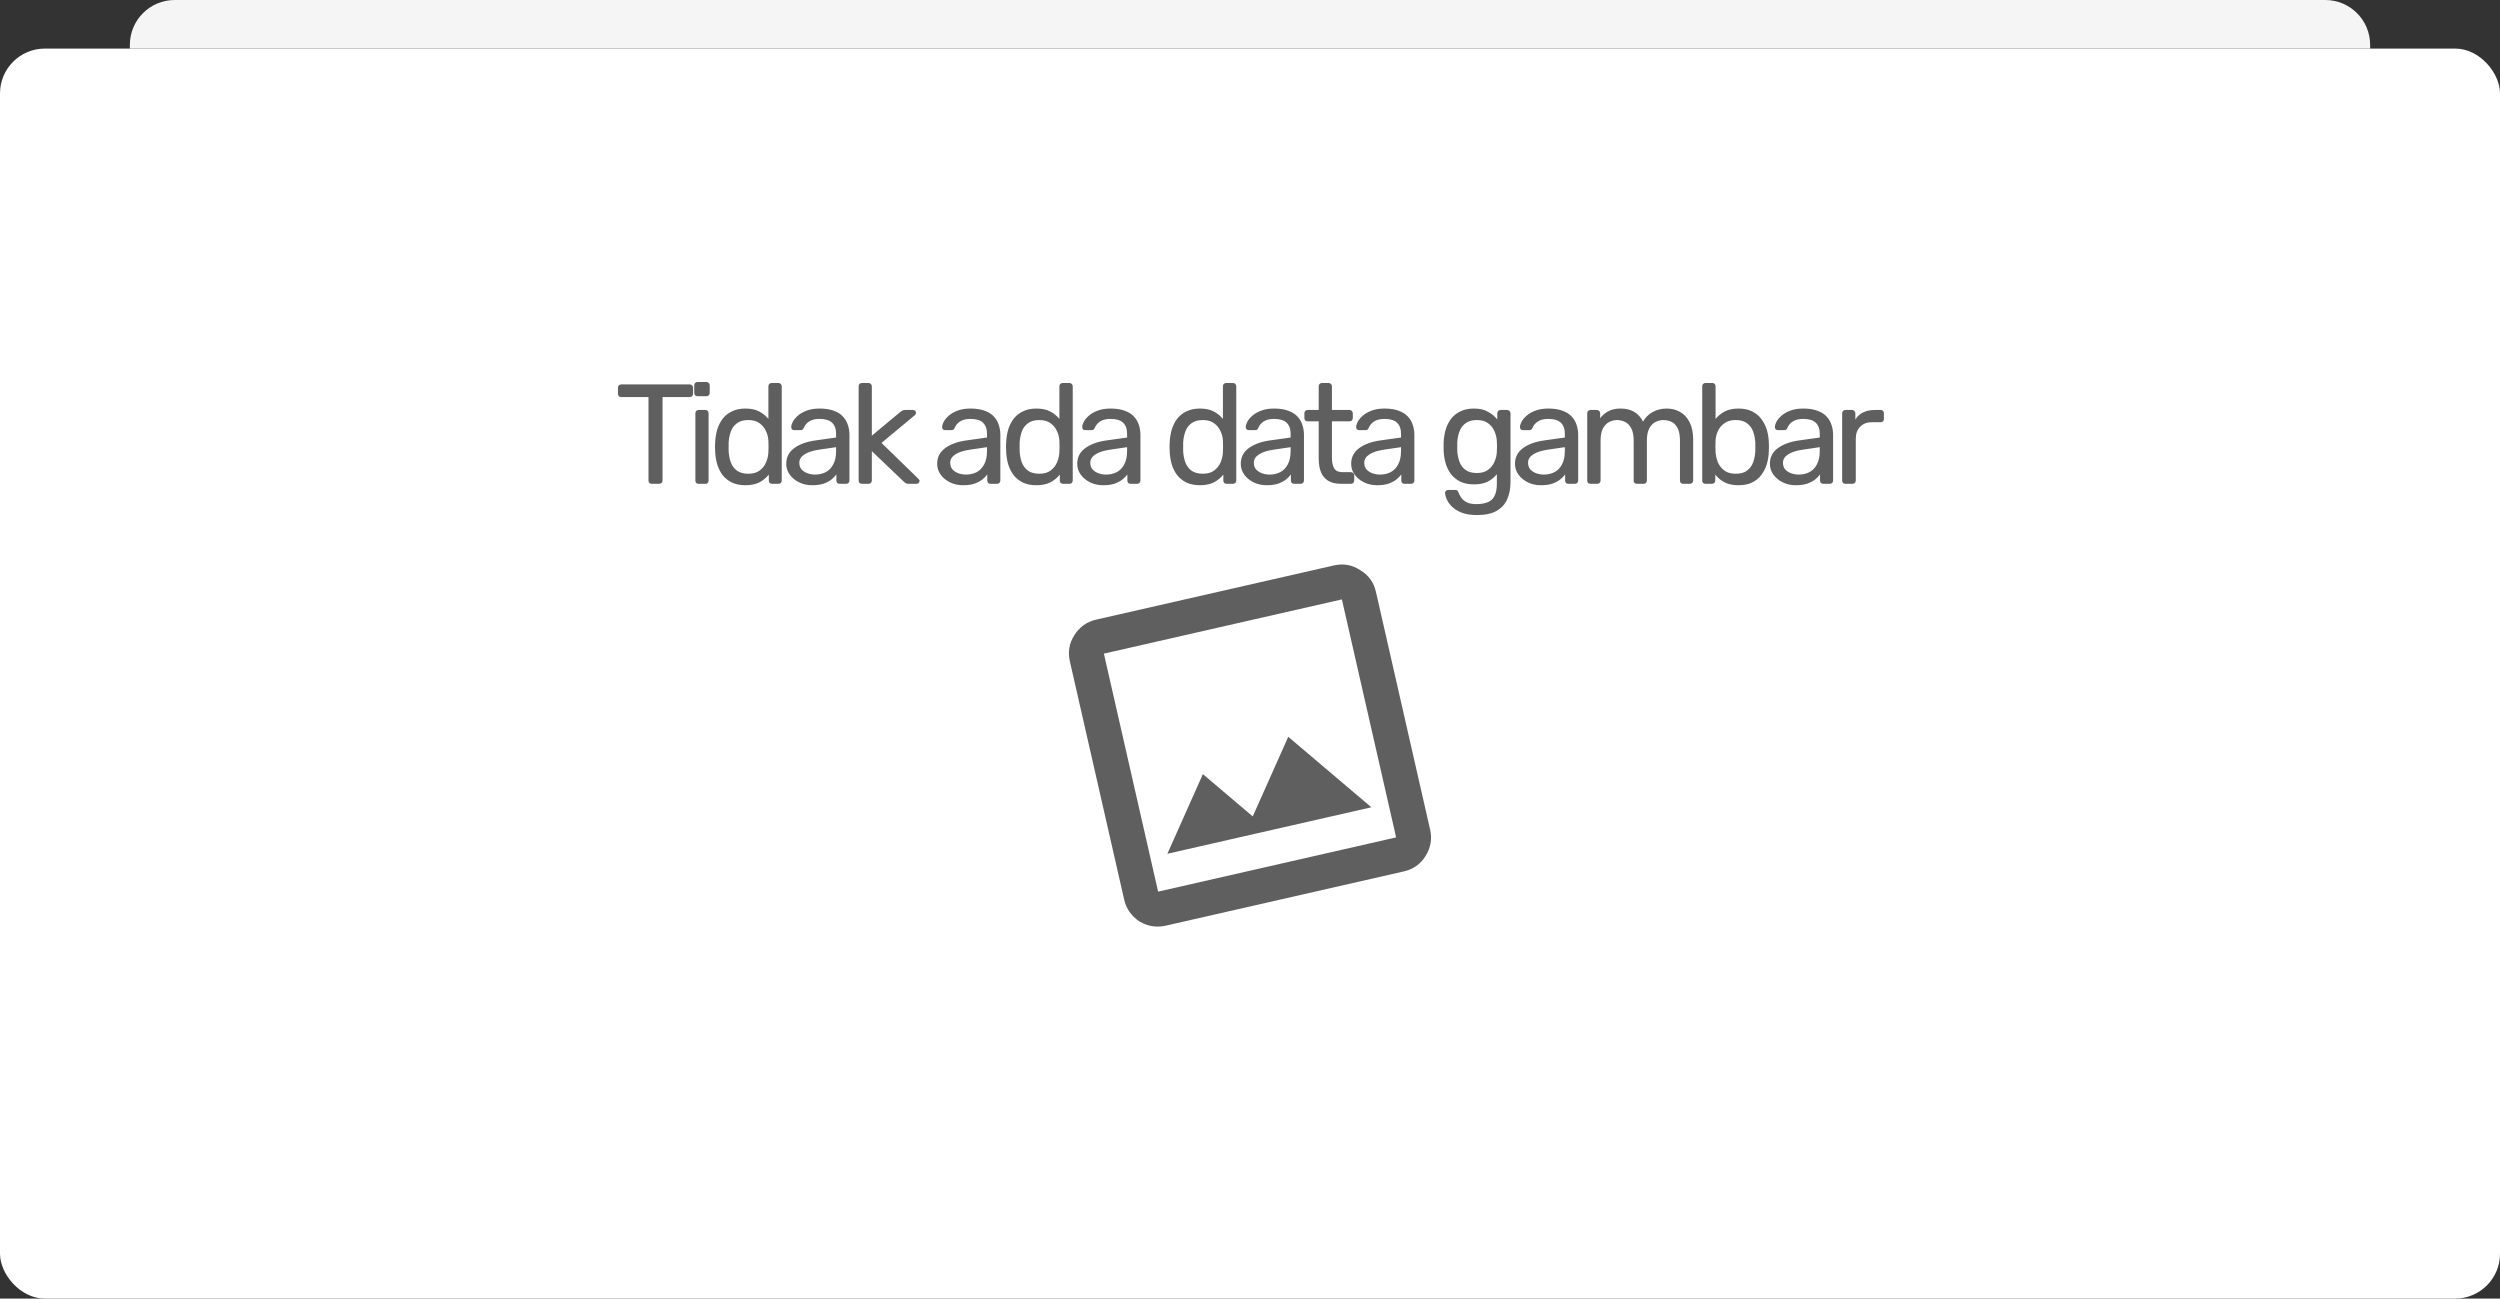 <svg width="1338" height="695" viewBox="0 0 1338 695" fill="none" xmlns="http://www.w3.org/2000/svg">
<rect x="0" y="0" width="1338" height="695" fill="#333333" stroke="none"/>
<path d="M69.5 24C69.5 10.745 80.245 0 93.5 0H1244.5C1257.75 0 1268.5 10.745 1268.5 24V26H69.5V24Z" fill="#F5F5F5"/>
<rect y="26" width="1338" height="669" rx="24" fill="white"/>
<path d="M348.821 258.934C348.315 258.934 347.884 258.782 347.529 258.478C347.225 258.123 347.073 257.692 347.073 257.186V212.498H332.481C331.975 212.498 331.544 212.346 331.189 212.042C330.885 211.687 330.733 211.256 330.733 210.75V207.558C330.733 207 330.885 206.57 331.189 206.266C331.544 205.911 331.975 205.734 332.481 205.734H369.113C369.671 205.734 370.101 205.911 370.405 206.266C370.76 206.57 370.937 207 370.937 207.558V210.75C370.937 211.256 370.76 211.687 370.405 212.042C370.101 212.346 369.671 212.498 369.113 212.498H354.597V257.186C354.597 257.692 354.42 258.123 354.065 258.478C353.761 258.782 353.331 258.934 352.773 258.934H348.821ZM373.914 258.934C373.408 258.934 372.977 258.782 372.622 258.478C372.318 258.123 372.166 257.692 372.166 257.186V221.162C372.166 220.655 372.318 220.25 372.622 219.946C372.977 219.591 373.408 219.414 373.914 219.414H377.562C378.069 219.414 378.474 219.591 378.778 219.946C379.082 220.25 379.234 220.655 379.234 221.162V257.186C379.234 257.692 379.082 258.123 378.778 258.478C378.474 258.782 378.069 258.934 377.562 258.934H373.914ZM373.306 212.042C372.8 212.042 372.369 211.89 372.014 211.586C371.71 211.231 371.558 210.8 371.558 210.294V206.19C371.558 205.683 371.71 205.278 372.014 204.974C372.369 204.619 372.8 204.442 373.306 204.442H378.094C378.601 204.442 379.006 204.619 379.31 204.974C379.665 205.278 379.842 205.683 379.842 206.19V210.294C379.842 210.8 379.665 211.231 379.31 211.586C379.006 211.89 378.601 212.042 378.094 212.042H373.306ZM398.933 259.694C396.146 259.694 393.739 259.212 391.713 258.25C389.686 257.236 388.014 255.894 386.697 254.222C385.43 252.499 384.467 250.548 383.809 248.37C383.201 246.191 382.846 243.886 382.745 241.454C382.694 240.643 382.669 239.883 382.669 239.174C382.669 238.464 382.694 237.704 382.745 236.894C382.846 234.512 383.201 232.232 383.809 230.054C384.467 227.875 385.43 225.924 386.697 224.202C388.014 222.479 389.686 221.136 391.713 220.174C393.739 219.16 396.146 218.654 398.933 218.654C401.922 218.654 404.405 219.186 406.381 220.25C408.357 221.314 409.978 222.631 411.245 224.202V206.722C411.245 206.215 411.397 205.81 411.701 205.506C412.055 205.151 412.486 204.974 412.993 204.974H416.641C417.147 204.974 417.553 205.151 417.857 205.506C418.211 205.81 418.389 206.215 418.389 206.722V257.186C418.389 257.692 418.211 258.123 417.857 258.478C417.553 258.782 417.147 258.934 416.641 258.934H413.221C412.663 258.934 412.233 258.782 411.929 258.478C411.625 258.123 411.473 257.692 411.473 257.186V253.994C410.206 255.615 408.559 256.983 406.533 258.098C404.506 259.162 401.973 259.694 398.933 259.694ZM400.529 253.538C403.062 253.538 405.089 252.955 406.609 251.79C408.129 250.624 409.269 249.155 410.029 247.382C410.789 245.558 411.194 243.708 411.245 241.834C411.295 241.023 411.321 240.06 411.321 238.946C411.321 237.78 411.295 236.792 411.245 235.982C411.194 234.208 410.763 232.46 409.953 230.738C409.193 229.015 408.027 227.596 406.457 226.482C404.937 225.367 402.961 224.81 400.529 224.81C397.945 224.81 395.893 225.392 394.373 226.558C392.853 227.672 391.763 229.167 391.105 231.042C390.446 232.866 390.066 234.842 389.965 236.97C389.914 238.439 389.914 239.908 389.965 241.378C390.066 243.506 390.446 245.507 391.105 247.382C391.763 249.206 392.853 250.7 394.373 251.866C395.893 252.98 397.945 253.538 400.529 253.538ZM434.632 259.694C432.098 259.694 429.793 259.187 427.716 258.174C425.638 257.16 423.966 255.792 422.7 254.07C421.433 252.347 420.8 250.396 420.8 248.218C420.8 244.722 422.218 241.935 425.056 239.858C427.893 237.78 431.592 236.412 436.152 235.754L447.476 234.158V231.954C447.476 229.522 446.766 227.622 445.348 226.254C443.98 224.886 441.725 224.202 438.584 224.202C436.304 224.202 434.454 224.658 433.036 225.57C431.668 226.482 430.705 227.647 430.148 229.066C429.844 229.826 429.312 230.206 428.552 230.206H425.132C424.574 230.206 424.144 230.054 423.84 229.75C423.586 229.395 423.46 228.99 423.46 228.534C423.46 227.774 423.738 226.836 424.296 225.722C424.904 224.607 425.816 223.518 427.032 222.454C428.248 221.39 429.793 220.503 431.668 219.794C433.593 219.034 435.924 218.654 438.66 218.654C441.7 218.654 444.258 219.059 446.336 219.87C448.413 220.63 450.034 221.668 451.2 222.986C452.416 224.303 453.277 225.798 453.784 227.47C454.341 229.142 454.62 230.839 454.62 232.562V257.186C454.62 257.692 454.442 258.123 454.088 258.478C453.784 258.782 453.378 258.934 452.872 258.934H449.376C448.818 258.934 448.388 258.782 448.084 258.478C447.78 258.123 447.628 257.692 447.628 257.186V253.918C446.969 254.83 446.082 255.742 444.968 256.654C443.853 257.515 442.46 258.25 440.788 258.858C439.116 259.415 437.064 259.694 434.632 259.694ZM436.228 253.994C438.305 253.994 440.205 253.563 441.928 252.702C443.65 251.79 444.993 250.396 445.956 248.522C446.969 246.647 447.476 244.291 447.476 241.454V239.326L438.66 240.618C435.062 241.124 432.352 241.986 430.528 243.202C428.704 244.367 427.792 245.862 427.792 247.686C427.792 249.104 428.197 250.295 429.008 251.258C429.869 252.17 430.933 252.854 432.2 253.31C433.517 253.766 434.86 253.994 436.228 253.994ZM461.289 258.934C460.783 258.934 460.352 258.782 459.997 258.478C459.693 258.123 459.541 257.692 459.541 257.186V206.722C459.541 206.215 459.693 205.81 459.997 205.506C460.352 205.151 460.783 204.974 461.289 204.974H464.861C465.368 204.974 465.773 205.151 466.077 205.506C466.432 205.81 466.609 206.215 466.609 206.722V233.17L481.581 220.706C482.189 220.199 482.645 219.87 482.949 219.718C483.304 219.515 483.861 219.414 484.621 219.414H488.649C489.105 219.414 489.485 219.566 489.789 219.87C490.093 220.174 490.245 220.554 490.245 221.01C490.245 221.212 490.169 221.44 490.017 221.694C489.916 221.947 489.688 222.2 489.333 222.454L471.777 237.046L491.233 255.97C491.841 256.476 492.145 256.932 492.145 257.338C492.145 257.794 491.993 258.174 491.689 258.478C491.385 258.782 491.005 258.934 490.549 258.934H486.597C485.837 258.934 485.28 258.858 484.925 258.706C484.571 258.503 484.115 258.148 483.557 257.642L466.609 241.454V257.186C466.609 257.692 466.432 258.123 466.077 258.478C465.773 258.782 465.368 258.934 464.861 258.934H461.289ZM515.4 259.694C512.866 259.694 510.561 259.187 508.484 258.174C506.406 257.16 504.734 255.792 503.468 254.07C502.201 252.347 501.568 250.396 501.568 248.218C501.568 244.722 502.986 241.935 505.824 239.858C508.661 237.78 512.36 236.412 516.92 235.754L528.244 234.158V231.954C528.244 229.522 527.534 227.622 526.116 226.254C524.748 224.886 522.493 224.202 519.352 224.202C517.072 224.202 515.222 224.658 513.804 225.57C512.436 226.482 511.473 227.647 510.916 229.066C510.612 229.826 510.08 230.206 509.32 230.206H505.9C505.342 230.206 504.912 230.054 504.608 229.75C504.354 229.395 504.228 228.99 504.228 228.534C504.228 227.774 504.506 226.836 505.064 225.722C505.672 224.607 506.584 223.518 507.8 222.454C509.016 221.39 510.561 220.503 512.436 219.794C514.361 219.034 516.692 218.654 519.428 218.654C522.468 218.654 525.026 219.059 527.104 219.87C529.181 220.63 530.802 221.668 531.968 222.986C533.184 224.303 534.045 225.798 534.552 227.47C535.109 229.142 535.388 230.839 535.388 232.562V257.186C535.388 257.692 535.21 258.123 534.856 258.478C534.552 258.782 534.146 258.934 533.64 258.934H530.144C529.586 258.934 529.156 258.782 528.852 258.478C528.548 258.123 528.396 257.692 528.396 257.186V253.918C527.737 254.83 526.85 255.742 525.736 256.654C524.621 257.515 523.228 258.25 521.556 258.858C519.884 259.415 517.832 259.694 515.4 259.694ZM516.996 253.994C519.073 253.994 520.973 253.563 522.696 252.702C524.418 251.79 525.761 250.396 526.724 248.522C527.737 246.647 528.244 244.291 528.244 241.454V239.326L519.428 240.618C515.83 241.124 513.12 241.986 511.296 243.202C509.472 244.367 508.56 245.862 508.56 247.686C508.56 249.104 508.965 250.295 509.776 251.258C510.637 252.17 511.701 252.854 512.968 253.31C514.285 253.766 515.628 253.994 516.996 253.994ZM554.673 259.694C551.886 259.694 549.48 259.212 547.453 258.25C545.426 257.236 543.754 255.894 542.437 254.222C541.17 252.499 540.208 250.548 539.549 248.37C538.941 246.191 538.586 243.886 538.485 241.454C538.434 240.643 538.409 239.883 538.409 239.174C538.409 238.464 538.434 237.704 538.485 236.894C538.586 234.512 538.941 232.232 539.549 230.054C540.208 227.875 541.17 225.924 542.437 224.202C543.754 222.479 545.426 221.136 547.453 220.174C549.48 219.16 551.886 218.654 554.673 218.654C557.662 218.654 560.145 219.186 562.121 220.25C564.097 221.314 565.718 222.631 566.985 224.202V206.722C566.985 206.215 567.137 205.81 567.441 205.506C567.796 205.151 568.226 204.974 568.733 204.974H572.381C572.888 204.974 573.293 205.151 573.597 205.506C573.952 205.81 574.129 206.215 574.129 206.722V257.186C574.129 257.692 573.952 258.123 573.597 258.478C573.293 258.782 572.888 258.934 572.381 258.934H568.961C568.404 258.934 567.973 258.782 567.669 258.478C567.365 258.123 567.213 257.692 567.213 257.186V253.994C565.946 255.615 564.3 256.983 562.273 258.098C560.246 259.162 557.713 259.694 554.673 259.694ZM556.269 253.538C558.802 253.538 560.829 252.955 562.349 251.79C563.869 250.624 565.009 249.155 565.769 247.382C566.529 245.558 566.934 243.708 566.985 241.834C567.036 241.023 567.061 240.06 567.061 238.946C567.061 237.78 567.036 236.792 566.985 235.982C566.934 234.208 566.504 232.46 565.693 230.738C564.933 229.015 563.768 227.596 562.197 226.482C560.677 225.367 558.701 224.81 556.269 224.81C553.685 224.81 551.633 225.392 550.113 226.558C548.593 227.672 547.504 229.167 546.845 231.042C546.186 232.866 545.806 234.842 545.705 236.97C545.654 238.439 545.654 239.908 545.705 241.378C545.806 243.506 546.186 245.507 546.845 247.382C547.504 249.206 548.593 250.7 550.113 251.866C551.633 252.98 553.685 253.538 556.269 253.538ZM590.372 259.694C587.839 259.694 585.534 259.187 583.456 258.174C581.379 257.16 579.707 255.792 578.44 254.07C577.174 252.347 576.54 250.396 576.54 248.218C576.54 244.722 577.959 241.935 580.796 239.858C583.634 237.78 587.332 236.412 591.892 235.754L603.216 234.158V231.954C603.216 229.522 602.507 227.622 601.088 226.254C599.72 224.886 597.466 224.202 594.324 224.202C592.044 224.202 590.195 224.658 588.776 225.57C587.408 226.482 586.446 227.647 585.888 229.066C585.584 229.826 585.052 230.206 584.292 230.206H580.872C580.315 230.206 579.884 230.054 579.58 229.75C579.327 229.395 579.2 228.99 579.2 228.534C579.2 227.774 579.479 226.836 580.036 225.722C580.644 224.607 581.556 223.518 582.772 222.454C583.988 221.39 585.534 220.503 587.408 219.794C589.334 219.034 591.664 218.654 594.4 218.654C597.44 218.654 599.999 219.059 602.076 219.87C604.154 220.63 605.775 221.668 606.94 222.986C608.156 224.303 609.018 225.798 609.524 227.47C610.082 229.142 610.36 230.839 610.36 232.562V257.186C610.36 257.692 610.183 258.123 609.828 258.478C609.524 258.782 609.119 258.934 608.612 258.934H605.116C604.559 258.934 604.128 258.782 603.824 258.478C603.52 258.123 603.368 257.692 603.368 257.186V253.918C602.71 254.83 601.823 255.742 600.708 256.654C599.594 257.515 598.2 258.25 596.528 258.858C594.856 259.415 592.804 259.694 590.372 259.694ZM591.968 253.994C594.046 253.994 595.946 253.563 597.668 252.702C599.391 251.79 600.734 250.396 601.696 248.522C602.71 246.647 603.216 244.291 603.216 241.454V239.326L594.4 240.618C590.803 241.124 588.092 241.986 586.268 243.202C584.444 244.367 583.532 245.862 583.532 247.686C583.532 249.104 583.938 250.295 584.748 251.258C585.61 252.17 586.674 252.854 587.94 253.31C589.258 253.766 590.6 253.994 591.968 253.994ZM642.195 259.694C639.408 259.694 637.002 259.212 634.975 258.25C632.948 257.236 631.276 255.894 629.959 254.222C628.692 252.499 627.73 250.548 627.071 248.37C626.463 246.191 626.108 243.886 626.007 241.454C625.956 240.643 625.931 239.883 625.931 239.174C625.931 238.464 625.956 237.704 626.007 236.894C626.108 234.512 626.463 232.232 627.071 230.054C627.73 227.875 628.692 225.924 629.959 224.202C631.276 222.479 632.948 221.136 634.975 220.174C637.002 219.16 639.408 218.654 642.195 218.654C645.184 218.654 647.667 219.186 649.643 220.25C651.619 221.314 653.24 222.631 654.507 224.202V206.722C654.507 206.215 654.659 205.81 654.963 205.506C655.318 205.151 655.748 204.974 656.255 204.974H659.903C660.41 204.974 660.815 205.151 661.119 205.506C661.474 205.81 661.651 206.215 661.651 206.722V257.186C661.651 257.692 661.474 258.123 661.119 258.478C660.815 258.782 660.41 258.934 659.903 258.934H656.483C655.926 258.934 655.495 258.782 655.191 258.478C654.887 258.123 654.735 257.692 654.735 257.186V253.994C653.468 255.615 651.822 256.983 649.795 258.098C647.768 259.162 645.235 259.694 642.195 259.694ZM643.791 253.538C646.324 253.538 648.351 252.955 649.871 251.79C651.391 250.624 652.531 249.155 653.291 247.382C654.051 245.558 654.456 243.708 654.507 241.834C654.558 241.023 654.583 240.06 654.583 238.946C654.583 237.78 654.558 236.792 654.507 235.982C654.456 234.208 654.026 232.46 653.215 230.738C652.455 229.015 651.29 227.596 649.719 226.482C648.199 225.367 646.223 224.81 643.791 224.81C641.207 224.81 639.155 225.392 637.635 226.558C636.115 227.672 635.026 229.167 634.367 231.042C633.708 232.866 633.328 234.842 633.227 236.97C633.176 238.439 633.176 239.908 633.227 241.378C633.328 243.506 633.708 245.507 634.367 247.382C635.026 249.206 636.115 250.7 637.635 251.866C639.155 252.98 641.207 253.538 643.791 253.538ZM677.894 259.694C675.361 259.694 673.055 259.187 670.978 258.174C668.901 257.16 667.229 255.792 665.962 254.07C664.695 252.347 664.062 250.396 664.062 248.218C664.062 244.722 665.481 241.935 668.318 239.858C671.155 237.78 674.854 236.412 679.414 235.754L690.738 234.158V231.954C690.738 229.522 690.029 227.622 688.61 226.254C687.242 224.886 684.987 224.202 681.846 224.202C679.566 224.202 677.717 224.658 676.298 225.57C674.93 226.482 673.967 227.647 673.41 229.066C673.106 229.826 672.574 230.206 671.814 230.206H668.394C667.837 230.206 667.406 230.054 667.102 229.75C666.849 229.395 666.722 228.99 666.722 228.534C666.722 227.774 667.001 226.836 667.558 225.722C668.166 224.607 669.078 223.518 670.294 222.454C671.51 221.39 673.055 220.503 674.93 219.794C676.855 219.034 679.186 218.654 681.922 218.654C684.962 218.654 687.521 219.059 689.598 219.87C691.675 220.63 693.297 221.668 694.462 222.986C695.678 224.303 696.539 225.798 697.046 227.47C697.603 229.142 697.882 230.839 697.882 232.562V257.186C697.882 257.692 697.705 258.123 697.35 258.478C697.046 258.782 696.641 258.934 696.134 258.934H692.638C692.081 258.934 691.65 258.782 691.346 258.478C691.042 258.123 690.89 257.692 690.89 257.186V253.918C690.231 254.83 689.345 255.742 688.23 256.654C687.115 257.515 685.722 258.25 684.05 258.858C682.378 259.415 680.326 259.694 677.894 259.694ZM679.49 253.994C681.567 253.994 683.467 253.563 685.19 252.702C686.913 251.79 688.255 250.396 689.218 248.522C690.231 246.647 690.738 244.291 690.738 241.454V239.326L681.922 240.618C678.325 241.124 675.614 241.986 673.79 243.202C671.966 244.367 671.054 245.862 671.054 247.686C671.054 249.104 671.459 250.295 672.27 251.258C673.131 252.17 674.195 252.854 675.462 253.31C676.779 253.766 678.122 253.994 679.49 253.994ZM717.785 258.934C714.947 258.934 712.642 258.402 710.869 257.338C709.095 256.223 707.803 254.678 706.993 252.702C706.182 250.675 705.777 248.294 705.777 245.558V225.494H699.849C699.342 225.494 698.911 225.342 698.557 225.038C698.253 224.683 698.101 224.252 698.101 223.746V221.162C698.101 220.655 698.253 220.25 698.557 219.946C698.911 219.591 699.342 219.414 699.849 219.414H705.777V206.722C705.777 206.215 705.929 205.81 706.233 205.506C706.587 205.151 707.018 204.974 707.525 204.974H711.097C711.603 204.974 712.009 205.151 712.313 205.506C712.667 205.81 712.845 206.215 712.845 206.722V219.414H722.269C722.775 219.414 723.181 219.591 723.485 219.946C723.839 220.25 724.017 220.655 724.017 221.162V223.746C724.017 224.252 723.839 224.683 723.485 225.038C723.181 225.342 722.775 225.494 722.269 225.494H712.845V245.026C712.845 247.407 713.25 249.282 714.061 250.65C714.871 252.018 716.315 252.702 718.393 252.702H723.029C723.535 252.702 723.941 252.879 724.245 253.234C724.599 253.538 724.777 253.943 724.777 254.45V257.186C724.777 257.692 724.599 258.123 724.245 258.478C723.941 258.782 723.535 258.934 723.029 258.934H717.785ZM736.984 259.694C734.451 259.694 732.145 259.187 730.068 258.174C727.991 257.16 726.319 255.792 725.052 254.07C723.785 252.347 723.152 250.396 723.152 248.218C723.152 244.722 724.571 241.935 727.408 239.858C730.245 237.78 733.944 236.412 738.504 235.754L749.828 234.158V231.954C749.828 229.522 749.119 227.622 747.7 226.254C746.332 224.886 744.077 224.202 740.936 224.202C738.656 224.202 736.807 224.658 735.388 225.57C734.02 226.482 733.057 227.647 732.5 229.066C732.196 229.826 731.664 230.206 730.904 230.206H727.484C726.927 230.206 726.496 230.054 726.192 229.75C725.939 229.395 725.812 228.99 725.812 228.534C725.812 227.774 726.091 226.836 726.648 225.722C727.256 224.607 728.168 223.518 729.384 222.454C730.6 221.39 732.145 220.503 734.02 219.794C735.945 219.034 738.276 218.654 741.012 218.654C744.052 218.654 746.611 219.059 748.688 219.87C750.765 220.63 752.387 221.668 753.552 222.986C754.768 224.303 755.629 225.798 756.136 227.47C756.693 229.142 756.972 230.839 756.972 232.562V257.186C756.972 257.692 756.795 258.123 756.44 258.478C756.136 258.782 755.731 258.934 755.224 258.934H751.728C751.171 258.934 750.74 258.782 750.436 258.478C750.132 258.123 749.98 257.692 749.98 257.186V253.918C749.321 254.83 748.435 255.742 747.32 256.654C746.205 257.515 744.812 258.25 743.14 258.858C741.468 259.415 739.416 259.694 736.984 259.694ZM738.58 253.994C740.657 253.994 742.557 253.563 744.28 252.702C746.003 251.79 747.345 250.396 748.308 248.522C749.321 246.647 749.828 244.291 749.828 241.454V239.326L741.012 240.618C737.415 241.124 734.704 241.986 732.88 243.202C731.056 244.367 730.144 245.862 730.144 247.686C730.144 249.104 730.549 250.295 731.36 251.258C732.221 252.17 733.285 252.854 734.552 253.31C735.869 253.766 737.212 253.994 738.58 253.994ZM790.555 275.654C787.109 275.654 784.272 275.198 782.043 274.286C779.864 273.374 778.141 272.259 776.875 270.942C775.659 269.675 774.772 268.383 774.215 267.066C773.708 265.799 773.429 264.786 773.379 264.026C773.328 263.519 773.48 263.088 773.835 262.734C774.24 262.379 774.671 262.202 775.127 262.202H778.775C779.231 262.202 779.611 262.303 779.915 262.506C780.219 262.708 780.472 263.139 780.675 263.798C780.979 264.558 781.435 265.394 782.043 266.306C782.651 267.268 783.588 268.079 784.855 268.738C786.121 269.447 787.895 269.802 790.175 269.802C792.556 269.802 794.557 269.472 796.179 268.814C797.8 268.206 799.016 267.091 799.827 265.47C800.688 263.899 801.119 261.72 801.119 258.934V253.766C799.903 255.336 798.307 256.654 796.331 257.718C794.355 258.731 791.872 259.238 788.883 259.238C786.045 259.238 783.613 258.756 781.587 257.794C779.56 256.78 777.888 255.438 776.571 253.766C775.304 252.043 774.341 250.092 773.683 247.914C773.075 245.735 772.72 243.455 772.619 241.074C772.568 239.655 772.568 238.262 772.619 236.894C772.72 234.512 773.075 232.232 773.683 230.054C774.341 227.875 775.304 225.924 776.571 224.202C777.888 222.479 779.56 221.136 781.587 220.174C783.613 219.16 786.045 218.654 788.883 218.654C791.923 218.654 794.431 219.236 796.407 220.402C798.433 221.516 800.08 222.884 801.347 224.506V221.238C801.347 220.731 801.499 220.3 801.803 219.946C802.157 219.591 802.588 219.414 803.095 219.414H806.591C807.097 219.414 807.528 219.591 807.883 219.946C808.237 220.3 808.415 220.731 808.415 221.238V258.098C808.415 261.492 807.832 264.507 806.667 267.142C805.552 269.776 803.677 271.854 801.043 273.374C798.459 274.894 794.963 275.654 790.555 275.654ZM790.403 253.158C792.936 253.158 794.963 252.575 796.483 251.41C798.053 250.244 799.193 248.775 799.903 247.002C800.663 245.228 801.068 243.43 801.119 241.606C801.169 240.896 801.195 240.035 801.195 239.022C801.195 237.958 801.169 237.071 801.119 236.362C801.068 234.538 800.663 232.739 799.903 230.966C799.193 229.192 798.053 227.723 796.483 226.558C794.963 225.392 792.936 224.81 790.403 224.81C787.869 224.81 785.843 225.392 784.323 226.558C782.803 227.672 781.713 229.167 781.055 231.042C780.396 232.866 780.016 234.842 779.915 236.97C779.864 238.287 779.864 239.63 779.915 240.998C780.016 243.126 780.396 245.127 781.055 247.002C781.713 248.826 782.803 250.32 784.323 251.486C785.843 252.6 787.869 253.158 790.403 253.158ZM824.654 259.694C822.121 259.694 819.816 259.187 817.738 258.174C815.661 257.16 813.989 255.792 812.722 254.07C811.456 252.347 810.822 250.396 810.822 248.218C810.822 244.722 812.241 241.935 815.078 239.858C817.916 237.78 821.614 236.412 826.174 235.754L837.498 234.158V231.954C837.498 229.522 836.789 227.622 835.37 226.254C834.002 224.886 831.748 224.202 828.606 224.202C826.326 224.202 824.477 224.658 823.058 225.57C821.69 226.482 820.728 227.647 820.17 229.066C819.866 229.826 819.334 230.206 818.574 230.206H815.154C814.597 230.206 814.166 230.054 813.862 229.75C813.609 229.395 813.482 228.99 813.482 228.534C813.482 227.774 813.761 226.836 814.318 225.722C814.926 224.607 815.838 223.518 817.054 222.454C818.27 221.39 819.816 220.503 821.69 219.794C823.616 219.034 825.946 218.654 828.682 218.654C831.722 218.654 834.281 219.059 836.358 219.87C838.436 220.63 840.057 221.668 841.222 222.986C842.438 224.303 843.3 225.798 843.806 227.47C844.364 229.142 844.642 230.839 844.642 232.562V257.186C844.642 257.692 844.465 258.123 844.11 258.478C843.806 258.782 843.401 258.934 842.894 258.934H839.398C838.841 258.934 838.41 258.782 838.106 258.478C837.802 258.123 837.65 257.692 837.65 257.186V253.918C836.992 254.83 836.105 255.742 834.99 256.654C833.876 257.515 832.482 258.25 830.81 258.858C829.138 259.415 827.086 259.694 824.654 259.694ZM826.25 253.994C828.328 253.994 830.228 253.563 831.95 252.702C833.673 251.79 835.016 250.396 835.978 248.522C836.992 246.647 837.498 244.291 837.498 241.454V239.326L828.682 240.618C825.085 241.124 822.374 241.986 820.55 243.202C818.726 244.367 817.814 245.862 817.814 247.686C817.814 249.104 818.22 250.295 819.03 251.258C819.892 252.17 820.956 252.854 822.222 253.31C823.54 253.766 824.882 253.994 826.25 253.994ZM851.236 258.934C850.729 258.934 850.298 258.782 849.944 258.478C849.64 258.123 849.488 257.692 849.488 257.186V221.162C849.488 220.655 849.64 220.25 849.944 219.946C850.298 219.591 850.729 219.414 851.236 219.414H854.656C855.162 219.414 855.568 219.591 855.872 219.946C856.226 220.25 856.404 220.655 856.404 221.162V223.822C857.569 222.251 859.038 221.01 860.812 220.098C862.585 219.135 864.713 218.654 867.196 218.654C872.921 218.603 876.974 220.934 879.356 225.646C880.521 223.518 882.218 221.82 884.448 220.554C886.677 219.287 889.21 218.654 892.048 218.654C894.682 218.654 897.064 219.262 899.192 220.478C901.37 221.694 903.068 223.543 904.284 226.026C905.551 228.458 906.184 231.523 906.184 235.222V257.186C906.184 257.692 906.007 258.123 905.652 258.478C905.348 258.782 904.943 258.934 904.436 258.934H900.864C900.357 258.934 899.926 258.782 899.572 258.478C899.268 258.123 899.116 257.692 899.116 257.186V235.906C899.116 233.068 898.711 230.839 897.9 229.218C897.089 227.596 896 226.456 894.632 225.798C893.264 225.139 891.769 224.81 890.148 224.81C888.83 224.81 887.488 225.139 886.12 225.798C884.752 226.456 883.612 227.596 882.7 229.218C881.838 230.839 881.408 233.068 881.408 235.906V257.186C881.408 257.692 881.23 258.123 880.876 258.478C880.572 258.782 880.166 258.934 879.66 258.934H876.088C875.581 258.934 875.15 258.782 874.796 258.478C874.492 258.123 874.34 257.692 874.34 257.186V235.906C874.34 233.068 873.909 230.839 873.048 229.218C872.186 227.596 871.072 226.456 869.704 225.798C868.336 225.139 866.892 224.81 865.372 224.81C864.054 224.81 862.712 225.139 861.344 225.798C859.976 226.456 858.836 227.596 857.924 229.218C857.062 230.839 856.632 233.043 856.632 235.83V257.186C856.632 257.692 856.454 258.123 856.1 258.478C855.796 258.782 855.39 258.934 854.884 258.934H851.236ZM930.479 259.694C927.439 259.694 924.906 259.162 922.879 258.098C920.852 256.983 919.231 255.615 918.015 253.994V257.186C918.015 257.692 917.838 258.123 917.483 258.478C917.179 258.782 916.774 258.934 916.267 258.934H912.771C912.264 258.934 911.834 258.782 911.479 258.478C911.175 258.123 911.023 257.692 911.023 257.186V206.722C911.023 206.215 911.175 205.81 911.479 205.506C911.834 205.151 912.264 204.974 912.771 204.974H916.419C916.976 204.974 917.407 205.151 917.711 205.506C918.015 205.81 918.167 206.215 918.167 206.722V224.202C919.434 222.631 921.055 221.314 923.031 220.25C925.058 219.186 927.54 218.654 930.479 218.654C933.316 218.654 935.723 219.16 937.699 220.174C939.726 221.136 941.372 222.479 942.639 224.202C943.956 225.924 944.944 227.875 945.603 230.054C946.262 232.232 946.616 234.512 946.667 236.894C946.718 237.704 946.743 238.464 946.743 239.174C946.743 239.883 946.718 240.643 946.667 241.454C946.616 243.886 946.262 246.191 945.603 248.37C944.944 250.548 943.956 252.499 942.639 254.222C941.372 255.894 939.726 257.236 937.699 258.25C935.723 259.212 933.316 259.694 930.479 259.694ZM928.883 253.538C931.518 253.538 933.57 252.98 935.039 251.866C936.559 250.7 937.648 249.206 938.307 247.382C938.966 245.507 939.346 243.506 939.447 241.378C939.498 239.908 939.498 238.439 939.447 236.97C939.346 234.842 938.966 232.866 938.307 231.042C937.648 229.167 936.559 227.672 935.039 226.558C933.57 225.392 931.518 224.81 928.883 224.81C926.502 224.81 924.526 225.367 922.955 226.482C921.384 227.596 920.194 229.015 919.383 230.738C918.623 232.46 918.218 234.208 918.167 235.982C918.116 236.792 918.091 237.78 918.091 238.946C918.091 240.06 918.116 241.023 918.167 241.834C918.268 243.708 918.674 245.558 919.383 247.382C920.143 249.155 921.283 250.624 922.803 251.79C924.374 252.955 926.4 253.538 928.883 253.538ZM961.086 259.694C958.553 259.694 956.247 259.187 954.17 258.174C952.093 257.16 950.421 255.792 949.154 254.07C947.887 252.347 947.254 250.396 947.254 248.218C947.254 244.722 948.673 241.935 951.51 239.858C954.347 237.78 958.046 236.412 962.606 235.754L973.93 234.158V231.954C973.93 229.522 973.221 227.622 971.802 226.254C970.434 224.886 968.179 224.202 965.038 224.202C962.758 224.202 960.909 224.658 959.49 225.57C958.122 226.482 957.159 227.647 956.602 229.066C956.298 229.826 955.766 230.206 955.006 230.206H951.586C951.029 230.206 950.598 230.054 950.294 229.75C950.041 229.395 949.914 228.99 949.914 228.534C949.914 227.774 950.193 226.836 950.75 225.722C951.358 224.607 952.27 223.518 953.486 222.454C954.702 221.39 956.247 220.503 958.122 219.794C960.047 219.034 962.378 218.654 965.114 218.654C968.154 218.654 970.713 219.059 972.79 219.87C974.867 220.63 976.489 221.668 977.654 222.986C978.87 224.303 979.731 225.798 980.238 227.47C980.795 229.142 981.074 230.839 981.074 232.562V257.186C981.074 257.692 980.897 258.123 980.542 258.478C980.238 258.782 979.833 258.934 979.326 258.934H975.83C975.273 258.934 974.842 258.782 974.538 258.478C974.234 258.123 974.082 257.692 974.082 257.186V253.918C973.423 254.83 972.537 255.742 971.422 256.654C970.307 257.515 968.914 258.25 967.242 258.858C965.57 259.415 963.518 259.694 961.086 259.694ZM962.682 253.994C964.759 253.994 966.659 253.563 968.382 252.702C970.105 251.79 971.447 250.396 972.41 248.522C973.423 246.647 973.93 244.291 973.93 241.454V239.326L965.114 240.618C961.517 241.124 958.806 241.986 956.982 243.202C955.158 244.367 954.246 245.862 954.246 247.686C954.246 249.104 954.651 250.295 955.462 251.258C956.323 252.17 957.387 252.854 958.654 253.31C959.971 253.766 961.314 253.994 962.682 253.994ZM987.668 258.934C987.161 258.934 986.73 258.782 986.376 258.478C986.072 258.123 985.92 257.692 985.92 257.186V221.238C985.92 220.731 986.072 220.3 986.376 219.946C986.73 219.591 987.161 219.414 987.668 219.414H991.164C991.67 219.414 992.101 219.591 992.456 219.946C992.81 220.3 992.988 220.731 992.988 221.238V224.582C994.001 222.859 995.394 221.567 997.168 220.706C998.941 219.844 1001.07 219.414 1003.55 219.414H1006.59C1007.1 219.414 1007.5 219.591 1007.81 219.946C1008.11 220.25 1008.26 220.655 1008.26 221.162V224.278C1008.26 224.784 1008.11 225.19 1007.81 225.494C1007.5 225.798 1007.1 225.95 1006.59 225.95H1002.03C999.296 225.95 997.142 226.76 995.572 228.382C994.001 229.952 993.216 232.106 993.216 234.842V257.186C993.216 257.692 993.038 258.123 992.684 258.478C992.329 258.782 991.898 258.934 991.392 258.934H987.668Z" fill="#5F5F5F"/>
<g clip-path="url(#clip0_135_23)">
<path d="M623.971 495.403C618.967 496.543 614.248 495.784 609.813 493.126C605.496 490.281 602.767 486.357 601.627 481.352L572.597 353.971C571.457 348.967 572.233 344.324 574.926 340.041C577.736 335.572 581.643 332.767 586.647 331.627L714.029 302.597C719.033 301.457 723.694 302.309 728.011 305.154C732.445 307.812 735.232 311.643 736.373 316.648L765.403 444.029C766.543 449.033 765.708 453.769 762.898 458.238C760.205 462.521 756.357 465.233 751.352 466.373L623.971 495.403ZM619.824 477.205L747.205 448.176L718.176 320.795L590.795 349.824L619.824 477.205ZM624.776 456.935L733.96 432.052L689.472 394.335L670.47 436.95L643.778 414.319L624.776 456.935ZM619.824 477.205L590.795 349.824L619.824 477.205Z" fill="#5F5F5F"/>
</g>
<defs>
<clipPath id="clip0_135_23">
<rect width="223.966" height="223.966" fill="white" transform="translate(534.934 314.699) rotate(-12.838)"/>
</clipPath>
</defs>
</svg>
